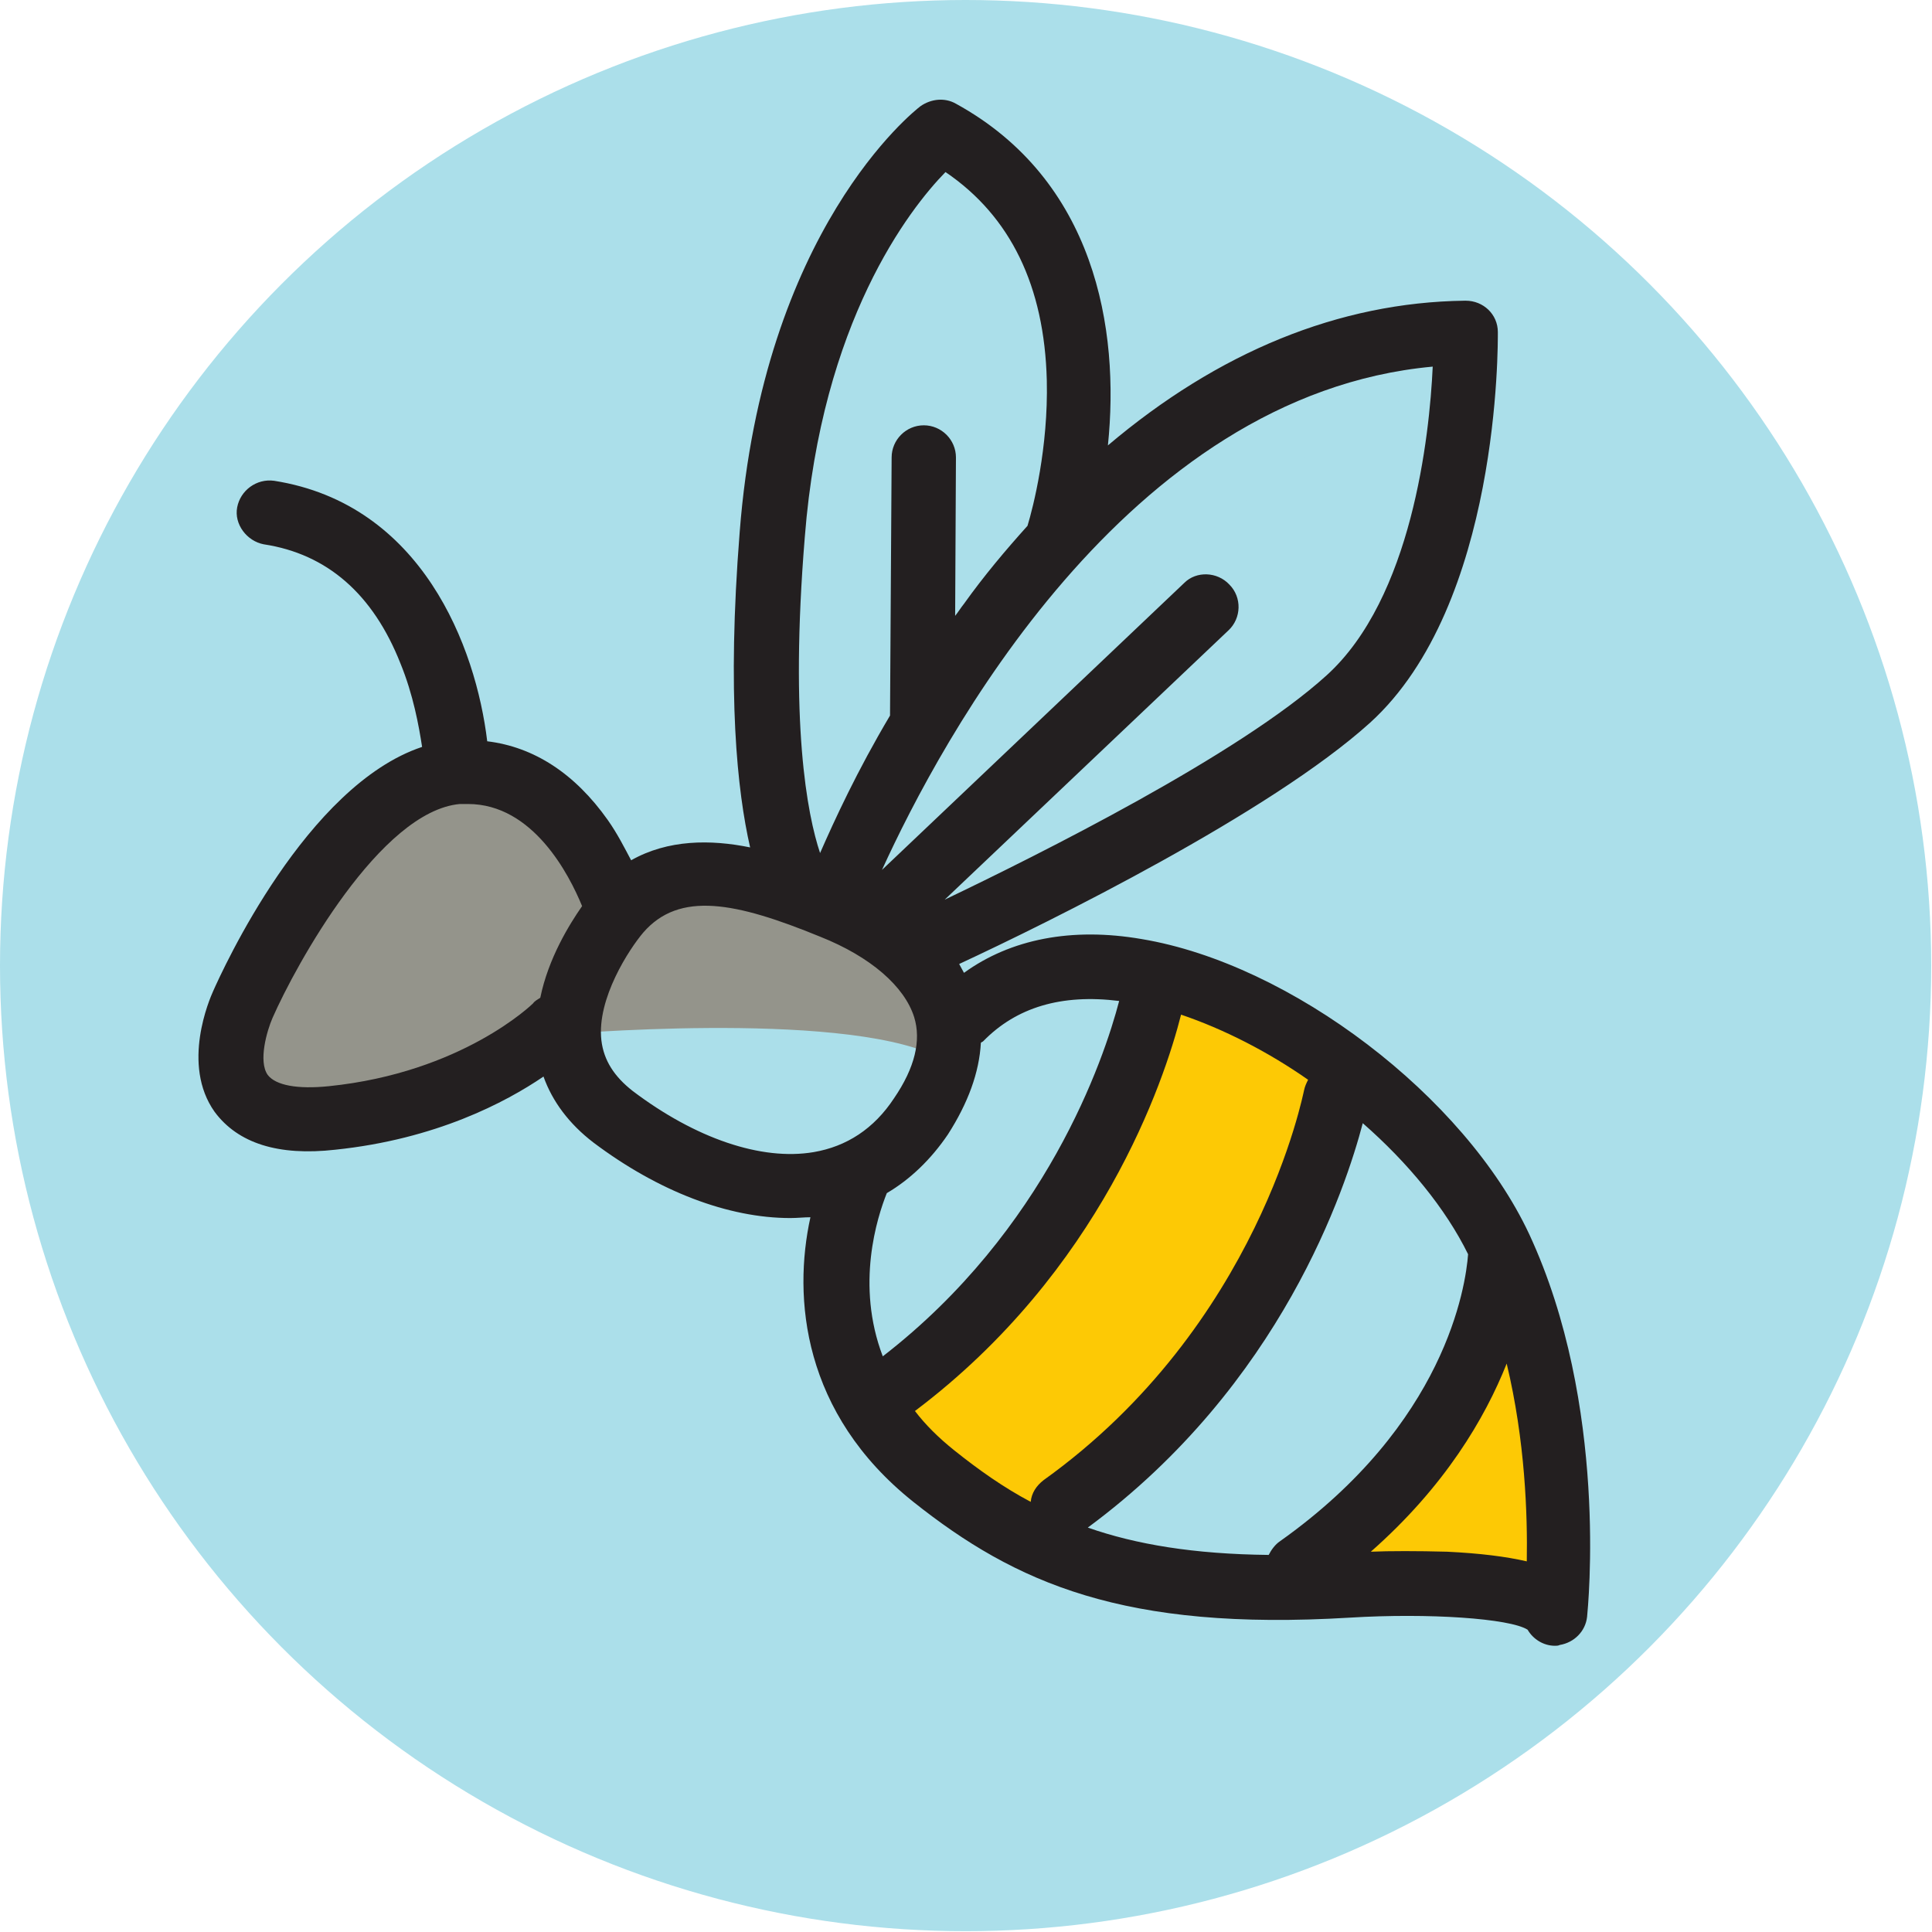<?xml version="1.0" encoding="utf-8"?>
<!-- Generator: Adobe Illustrator 22.1.0, SVG Export Plug-In . SVG Version: 6.00 Build 0)  -->
<svg version="1.1" id="Layer_1" xmlns="http://www.w3.org/2000/svg" xmlns:xlink="http://www.w3.org/1999/xlink" x="0px" y="0px"
	 viewBox="0 0 240.3 240.3" style="enable-background:new 0 0 240.3 240.3;" xml:space="preserve">
<style type="text/css">
	.st0{fill:#ABDFEA;}
	.st1{fill:#94948B;}
	.st2{fill:#FDC905;}
	.st3{fill:#231F20;}
</style>
<circle class="st0" cx="120.1" cy="120.1" r="120.1"/>
<g>
	<g id="iconos">
		<g>
			<path class="st0" d="M112.1,116.5c0,0,20.2-48.4,70.1-70.7C182.2,45.7,191.8,93.8,112.1,116.5z"/>
			<path class="st0" d="M117,17.5l-0.9,69.1l17-20.2C133.1,66.5,139.6,28.2,117,17.5L117,17.5z"/>
			<path class="st1" d="M64.1,99.5c0,0-20.2-1.8-29.6,14.8s-7,29.4,1.5,25.8c8.5-3.5,33.1-11.4,33.1-11.4s35-3.1,47.2,2.6
				s-8.3-16.5-16.5-18.9s-20.3-4.3-22.4,1.6L64.1,99.5L64.1,99.5z"/>
			<path class="st2" d="M143.6,123.7c0,0-11.6,37.2-34,51.1c0,0,8.2,11.4,22.5,13.8c0,0,35.7-34.9,36.2-57L143.6,123.7z"/>
			<polygon class="st2" points="190.5,165.5 161.6,194.9 193.9,195.8 			"/>
		</g>
		<path class="st3" d="M41.7,143c12.5-1.3,21.2-5.9,25.9-9.1c1.1,3.1,3.2,5.9,6.2,8.2c8.1,6.1,16.8,9.4,24.5,9.4
			c0.9,0,1.7-0.1,2.5-0.1c-2.2,10-1,24.4,12.8,35.4c12.7,10.1,26.2,16.1,54.3,14.4c9.8-0.6,19.9,0.1,22.1,1.5c0.7,1.2,2,2,3.4,2
			c0.2,0,0.4,0,0.6-0.1c1.8-0.3,3.2-1.7,3.4-3.5c0.1-1.1,2.7-26.3-7.2-47.6c-8-17.1-29.6-33.6-48.2-36.7c-8.7-1.5-16.3,0-22.1,4.2
			c-0.2-0.4-0.4-0.7-0.6-1.1c11.2-5.2,38.7-18.8,51.1-30c16.2-14.7,15.9-47.2,15.9-48.6c0-2.2-1.8-3.9-4-3.9h-0.1
			c-15.7,0.2-30.7,6.4-44.4,18c1.5-14.5-1.6-33-18.9-42.5c-1.4-0.8-3.1-0.6-4.4,0.3c-0.8,0.6-19.6,15.4-22.5,53
			c-1.6,20.2-0.3,32.2,1.3,39.2c-4.9-1-10.2-1-14.8,1.6c-0.8-1.5-1.7-3.3-2.9-5c-4.1-5.8-9.2-9.1-15-9.8
			c-1.4-11.7-8.1-29.5-26.5-32.4c-2.2-0.3-4.2,1.2-4.6,3.3s1.2,4.2,3.3,4.6c7.9,1.2,13.6,6.2,17,14.8c1.6,3.9,2.3,7.8,2.7,10.4
			c-14.4,4.8-24.8,27.7-26,30.4c-0.4,0.9-4,9.1,0.2,15C29.6,142.2,34.6,143.8,41.7,143L41.7,143z M189.9,194.2
			c-2.6-0.6-5.8-1-9.9-1.2c-3.7-0.1-7.2-0.1-9.5,0c9.2-8.1,14.2-16.6,16.9-23.4C189.7,179.2,190,188.4,189.9,194.2L189.9,194.2z
			 M182.6,156c-0.3,4-2.8,21.1-23.4,35.7c-0.6,0.4-1.1,1.1-1.4,1.7c-9.3-0.1-16.5-1.3-22.5-3.4c24.1-17.8,32.1-42.3,34.2-50.3
			C175.1,144.6,179.8,150.3,182.6,156L182.6,156z M146.9,126.2c5.3,1.8,10.8,4.6,15.8,8.1c-0.2,0.4-0.4,0.8-0.5,1.3
			c-0.1,0.3-5.6,29.3-32.4,48.5c-0.9,0.7-1.5,1.6-1.6,2.7c-3.4-1.8-6.5-4-9.5-6.4c-2-1.6-3.6-3.2-4.9-4.9
			C136.9,158.1,144.8,134.5,146.9,126.2L146.9,126.2z M122,129.7c0.1-0.1,0.2-0.1,0.3-0.2c4.1-4.2,9.7-5.9,16.9-5
			c-1.9,7.3-9.1,28.5-29.4,44.2c-3.4-8.9-0.7-17.3,0.5-20.3c2.9-1.7,5.5-4.2,7.6-7.3C120.4,137.2,121.8,133.4,122,129.7L122,129.7z
			 M178.2,45.6c-0.4,8.7-2.6,28.8-13.2,38.4c-10.9,9.9-35.8,22.3-47.5,27.9l35.3-33.5c1.6-1.5,1.7-4.1,0.1-5.7
			c-1.5-1.6-4.1-1.7-5.6-0.2l-37.6,35.7C117,92.2,140,49.1,178.2,45.6L178.2,45.6z M100.1,66.8c2.1-26.8,13-40.8,17.5-45.4
			c8.1,5.5,12.3,14.2,12.6,25.9c0.2,8.4-1.7,15.8-2.4,18.1c-2.7,3-5.4,6.2-7.9,9.7c-0.4,0.5-0.7,1-1.1,1.5l0.1-19.7c0-2.2-1.8-4-4-4
			h0c-2.2,0-4,1.8-4,4L110.7,89c-4.1,6.9-6.9,13-8.7,17.1C100.4,101.3,98.2,90,100.1,66.8L100.1,66.8z M80,116L80,116
			c4.5-5.2,11.5-3.8,22,0.5c6.3,2.5,10.5,6.2,11.7,10c0.9,2.9,0.1,6.3-2.5,10.1c-2.5,3.8-5.9,6-10,6.7c-6.5,1.1-14.7-1.7-22.5-7.6
			c-2.3-1.8-3.6-3.8-3.9-6.3C74.2,124.2,78.3,118,80,116L80,116z M33.9,126.6c2.9-6.6,13.4-25.7,23.3-26.6c0.3,0,0.7,0,1,0
			c8.1,0,12.6,8.8,14.2,12.7c-1.6,2.3-4.2,6.5-5.2,11.4c-0.3,0.2-0.7,0.4-0.9,0.7c-0.1,0.1-8.8,8.6-25.4,10.3
			c-3.9,0.4-6.6-0.1-7.6-1.4C32.1,132,33.2,128.2,33.9,126.6L33.9,126.6z"/>
	</g>
</g>
</svg>
